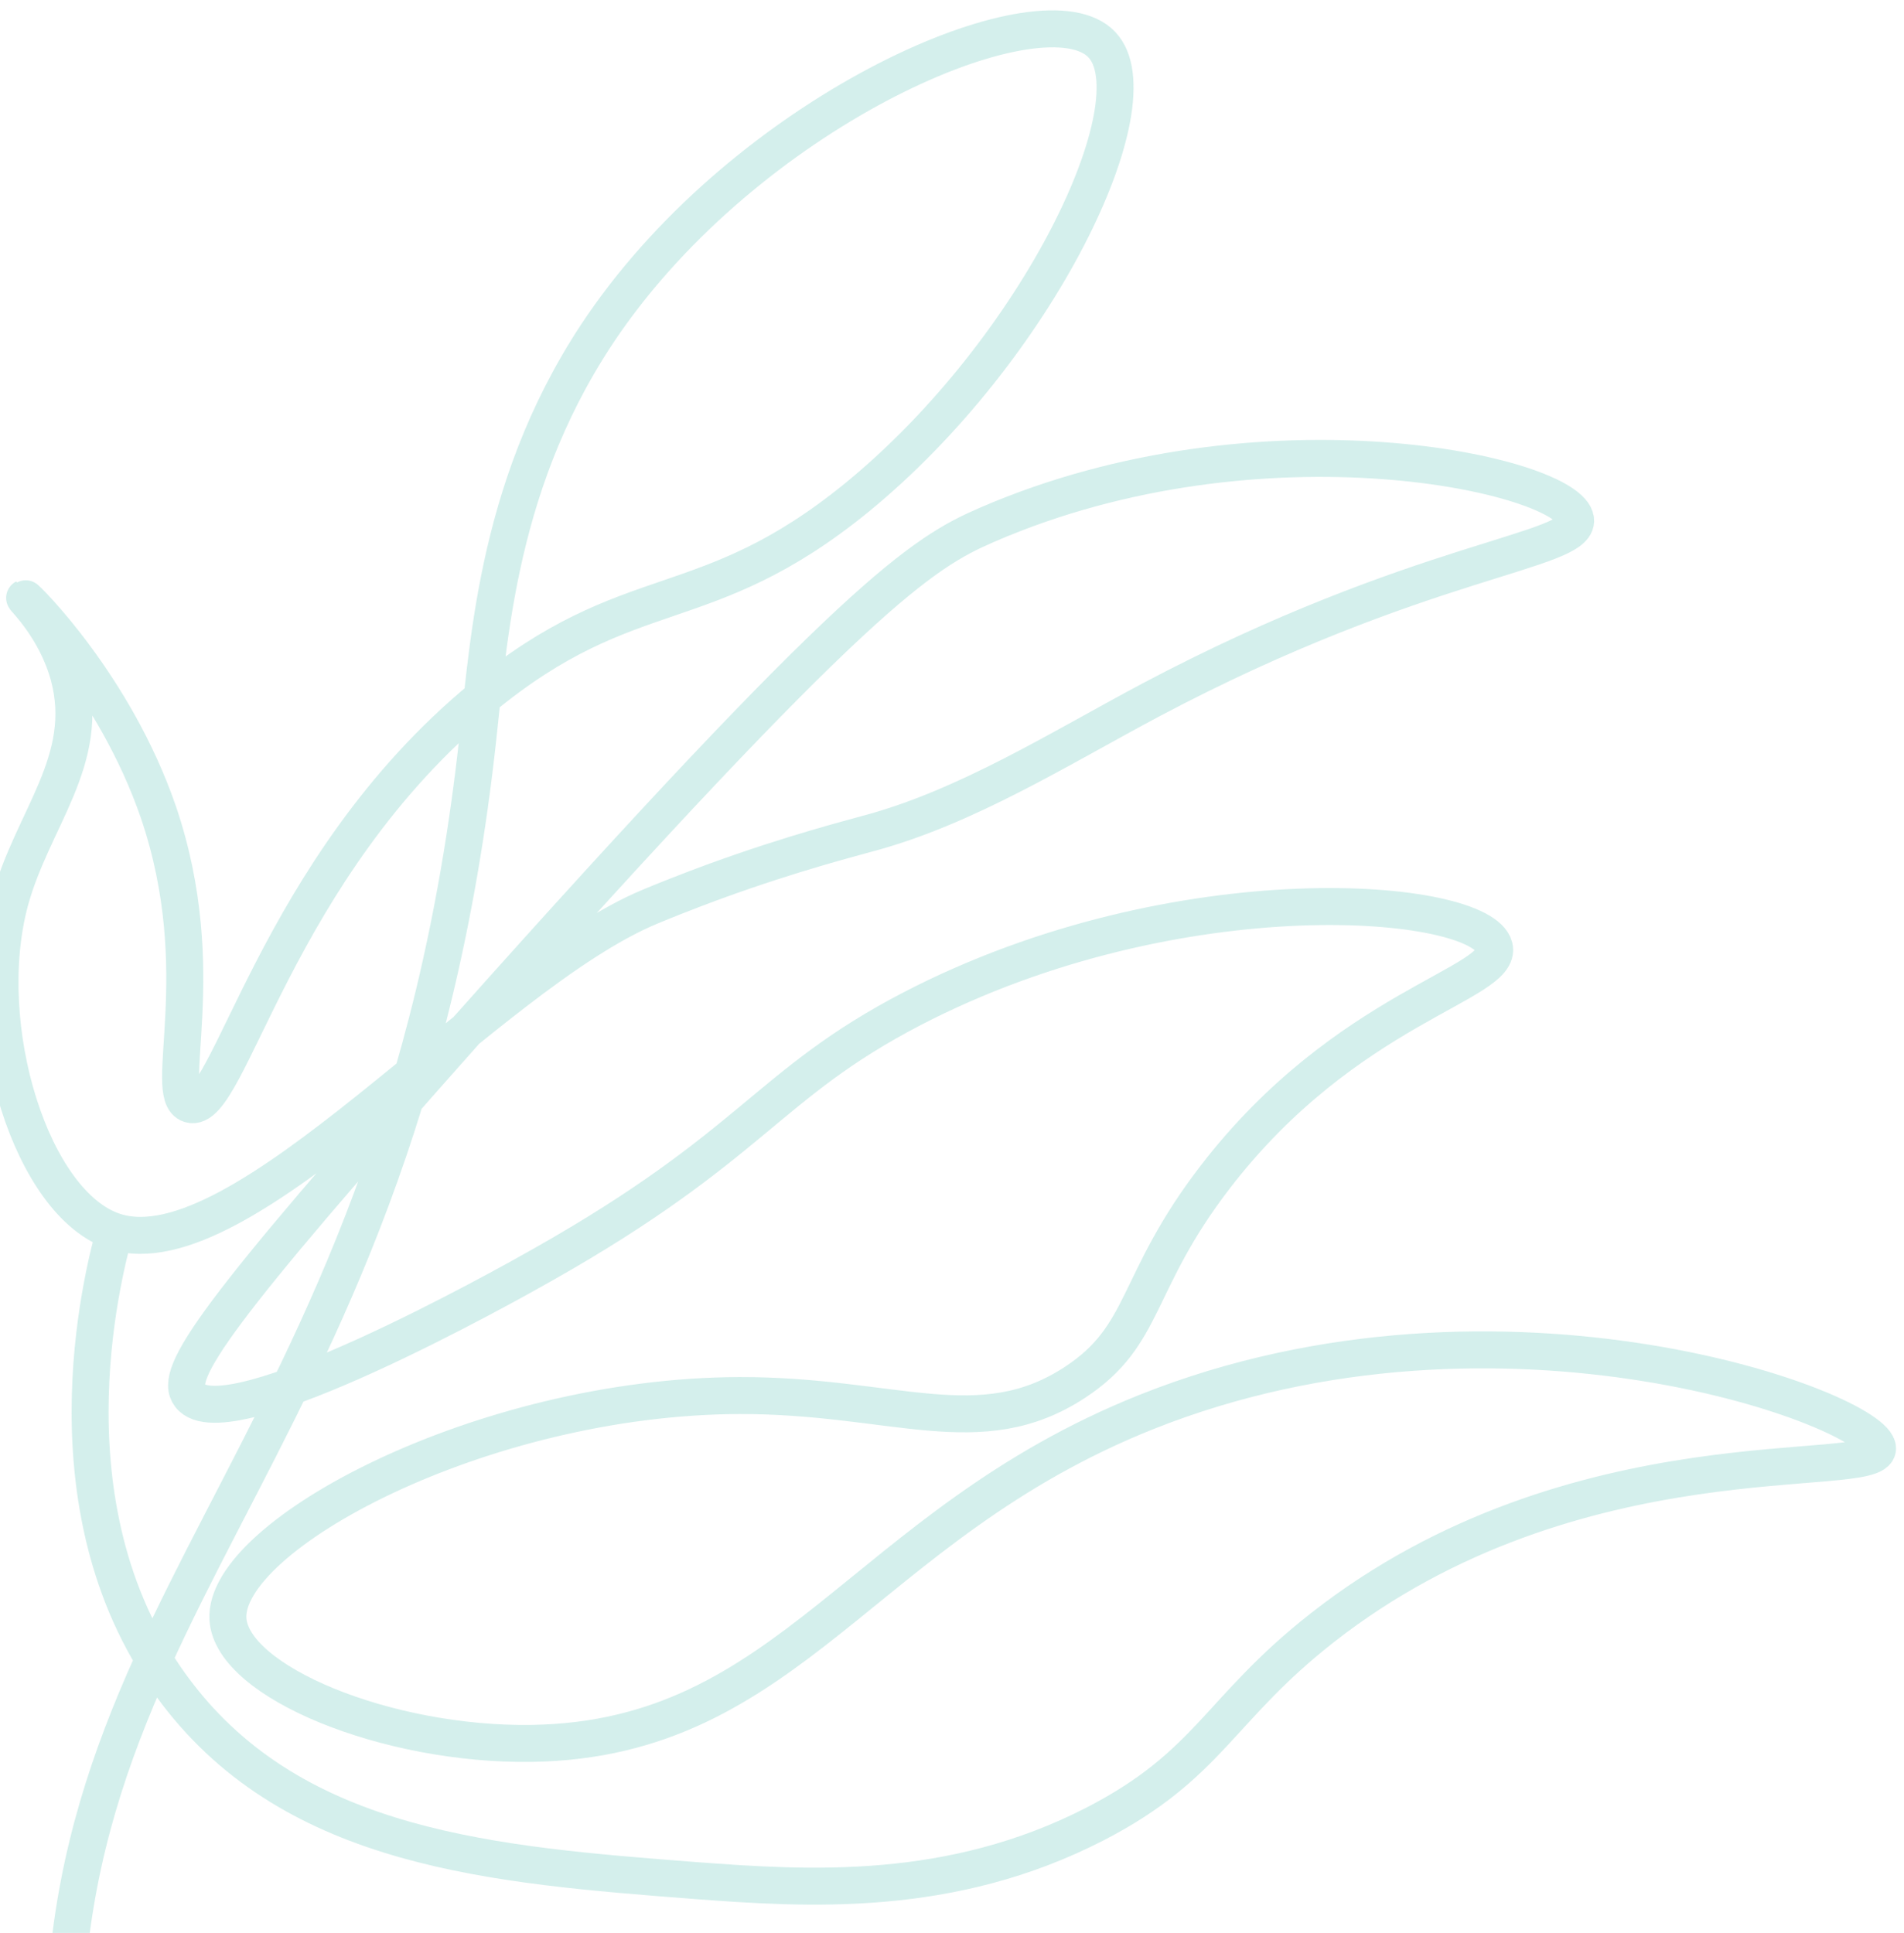 <svg width="132" height="134" viewBox="0 0 132 134" fill="none" xmlns="http://www.w3.org/2000/svg">
<path d="M23.028 203.067C16.288 191.766 7.448 173.316 4.859 149.228C0.811 111.457 27.461 103.129 33.124 51.212C33.97 43.448 34.713 32.019 42.759 21.205C53.394 6.906 72.459 -1.038 76.379 3.088C80.146 7.009 72.023 24.177 59.39 34.504C48.807 43.114 43.733 39.886 33.431 48.368C19.03 60.232 15.853 77.427 13.162 76.555C11.189 75.915 14.751 67.382 10.984 56.311C7.96 47.496 1.759 41.398 1.708 41.449C1.656 41.475 3.86 43.55 4.757 46.805C6.371 52.698 2.22 56.798 0.683 62.513C-1.624 71.2 2.194 83.5 7.935 85.371C16.775 88.241 33.637 67.587 45.091 62.846C47.295 61.923 49.627 61.078 49.627 61.078C54.982 59.13 59.057 58.105 60.133 57.798C66.975 55.978 73.381 51.93 79.788 48.522C98.417 38.656 109.513 38.272 109.231 36.017C108.847 32.941 87.552 28.073 68.384 36.401C63.977 38.323 59.416 41.039 32.355 71.405C14.776 91.162 12.009 95.262 13.162 96.748C15.648 100.028 35.328 88.984 37.583 87.702C52.292 79.4 53.163 75.172 63.208 69.944C81.71 60.335 102.696 62.18 103.593 65.639C104.26 68.202 93.369 69.739 84.246 81.603C78.609 88.932 79.531 92.546 74.534 95.826C67.949 100.156 61.952 96.722 51.267 96.748C33.406 96.799 15.443 106.46 15.802 112.251C16.083 116.608 26.846 121.015 36.865 120.862C54.829 120.58 59.723 105.768 79.506 97.876C104.234 88.036 130.167 97.825 130.167 100.413C130.167 102.745 109.231 99.08 91.678 112.841C84.451 118.504 83.862 122.348 75.918 126.448C65.899 131.598 56.059 130.958 48.166 130.368C34.303 129.292 20.517 128.242 12.239 117.351C2.835 105 7.089 88.497 7.96 85.319" stroke="#2BB2A3" stroke-opacity="0.2" stroke-width="2.563" stroke-miterlimit="10"/>
</svg>

